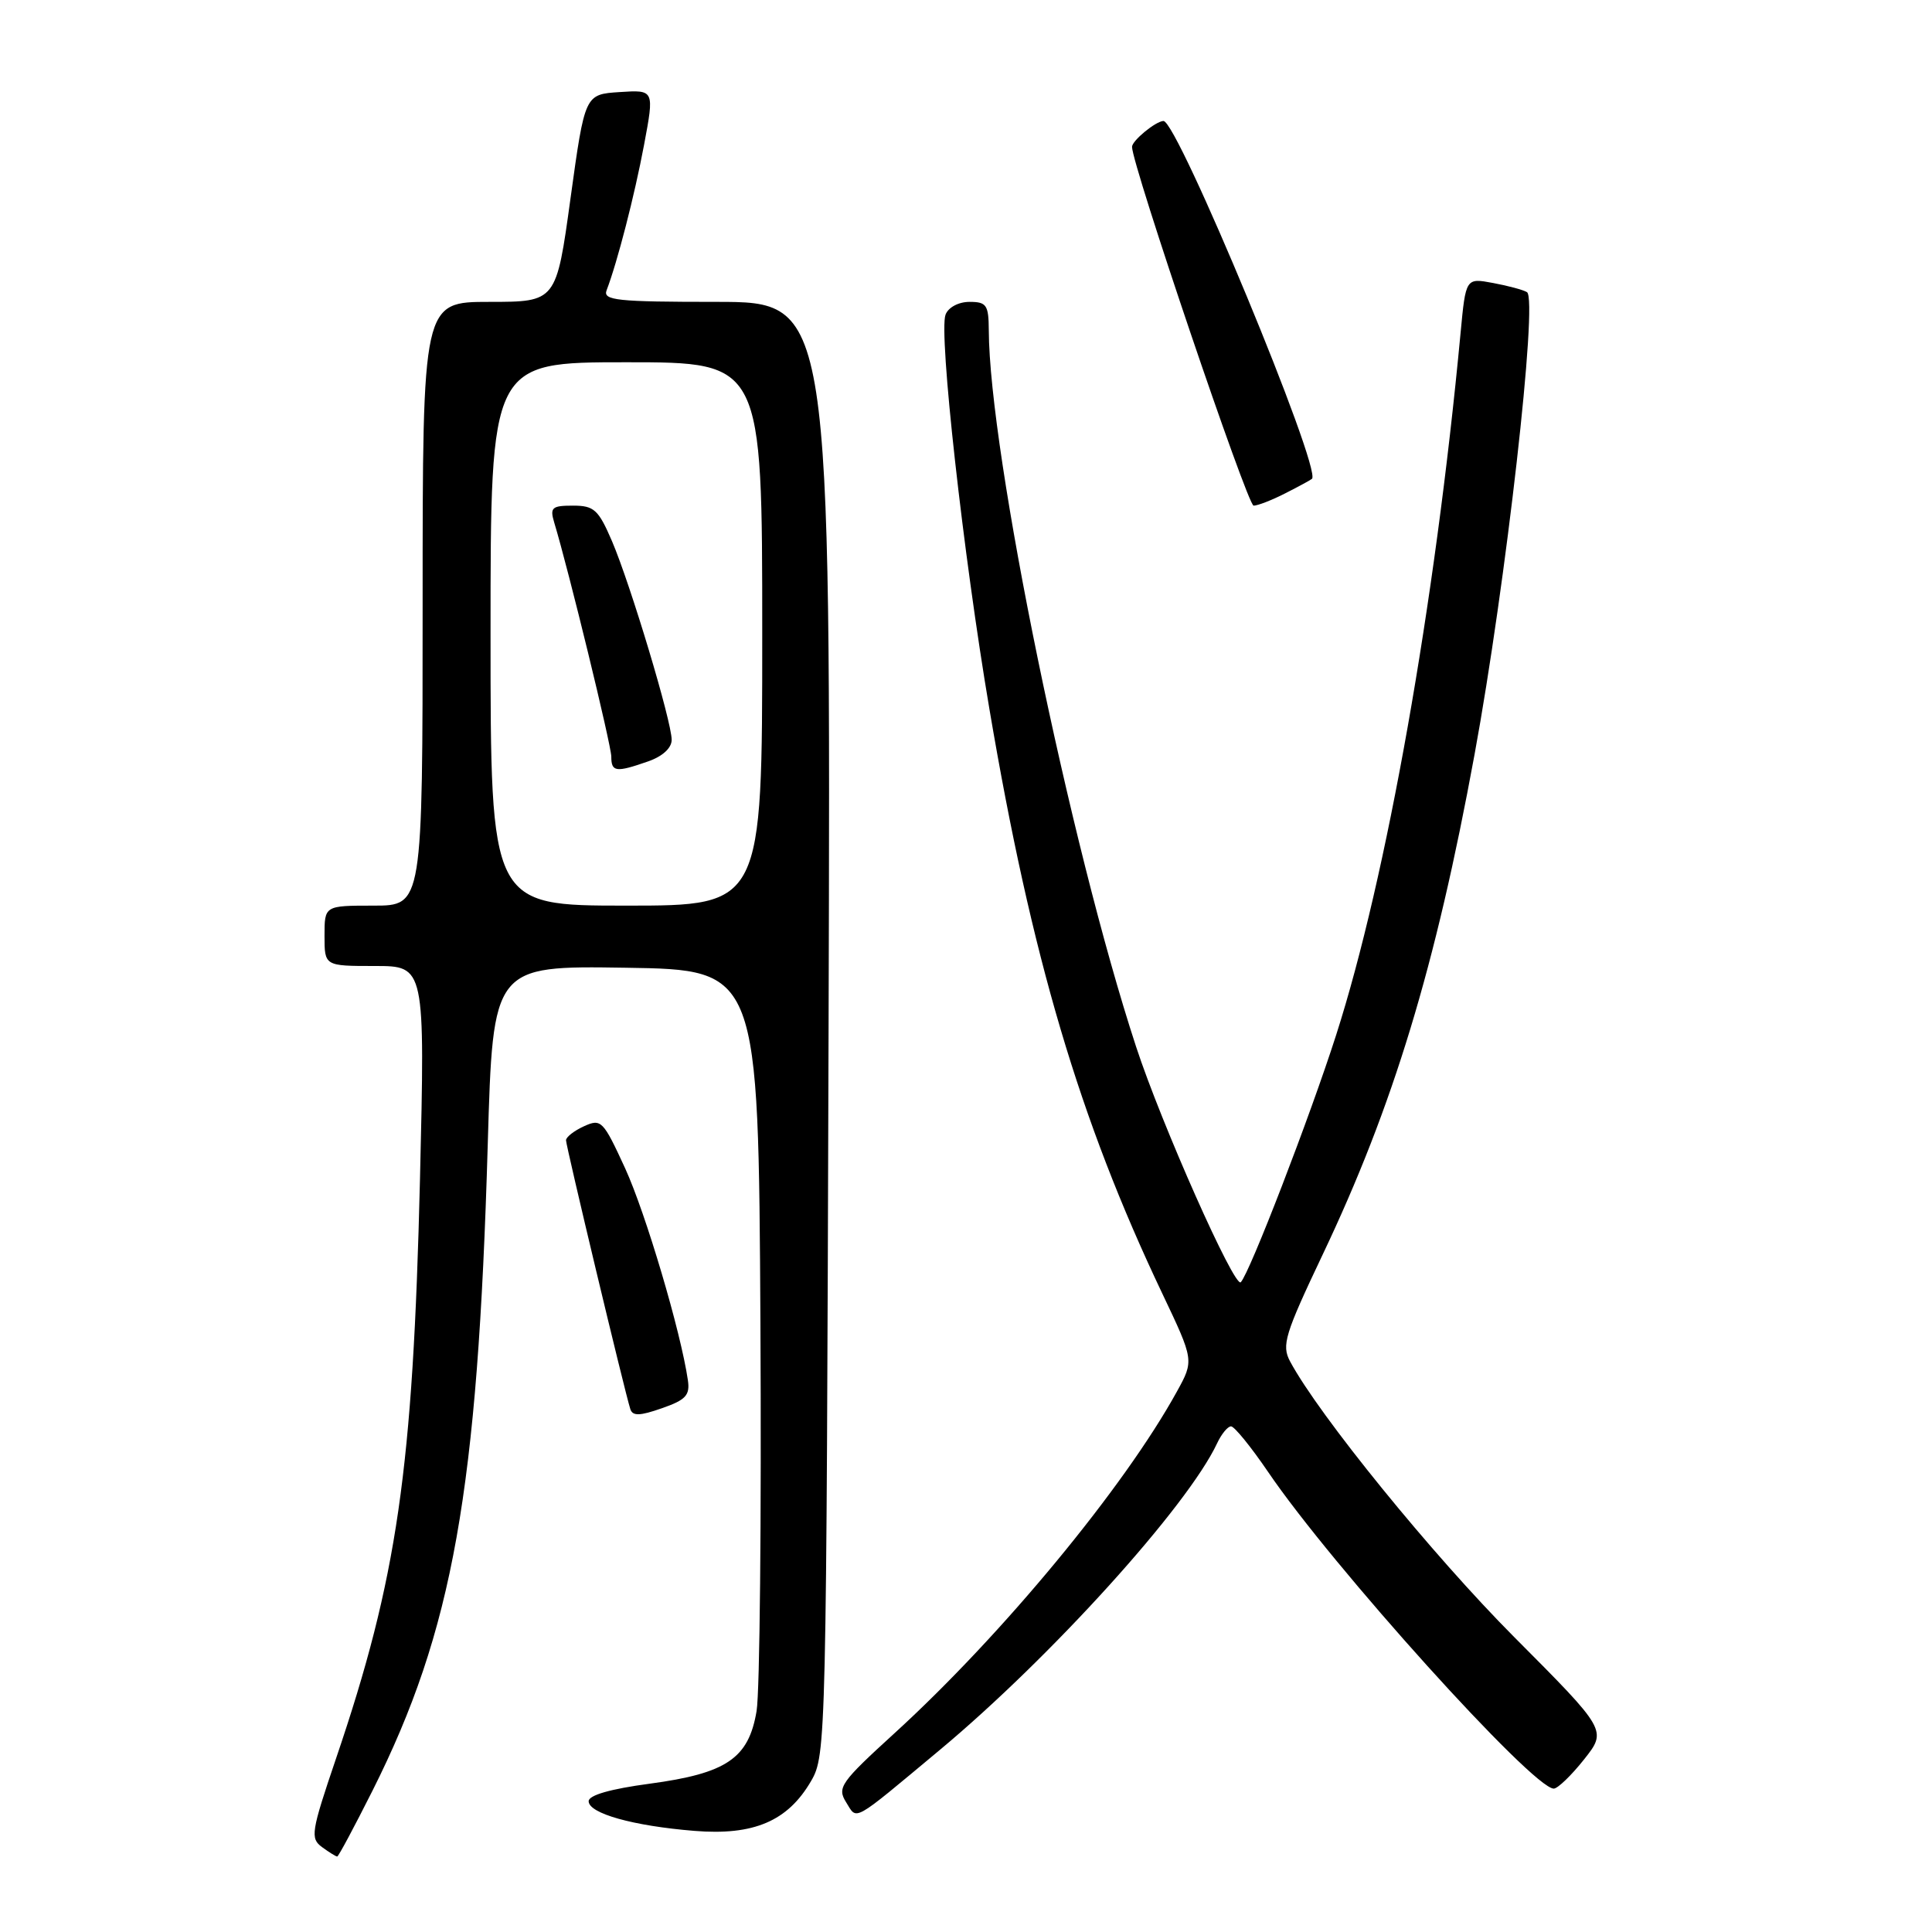 <?xml version="1.0" encoding="UTF-8" standalone="no"?>
<!DOCTYPE svg PUBLIC "-//W3C//DTD SVG 1.1//EN" "http://www.w3.org/Graphics/SVG/1.1/DTD/svg11.dtd" >
<svg xmlns="http://www.w3.org/2000/svg" xmlns:xlink="http://www.w3.org/1999/xlink" version="1.1" viewBox="0 0 256 256">
 <g >
 <path fill="currentColor"
d=" M 49.37 237.25 C 60.02 216.01 63.30 197.58 64.63 151.62 C 65.32 127.96 65.32 127.96 82.91 128.23 C 100.50 128.50 100.50 128.50 100.76 175.33 C 100.90 201.08 100.68 224.21 100.25 226.73 C 99.20 233.00 96.28 234.98 86.08 236.35 C 80.91 237.04 78.00 237.87 78.00 238.67 C 78.00 240.29 83.88 241.94 92.00 242.60 C 99.86 243.24 104.38 241.32 107.47 236.00 C 109.47 232.56 109.50 230.96 109.79 136.25 C 110.08 40.00 110.08 40.00 94.93 40.00 C 81.72 40.00 79.86 39.80 80.38 38.46 C 81.81 34.72 84.08 25.91 85.34 19.20 C 86.71 11.90 86.71 11.90 82.11 12.20 C 77.50 12.50 77.50 12.50 75.60 26.25 C 73.71 40.00 73.71 40.00 64.85 40.00 C 56.00 40.00 56.00 40.00 56.00 80.00 C 56.00 120.00 56.00 120.00 49.50 120.00 C 43.00 120.00 43.00 120.00 43.00 124.00 C 43.00 128.00 43.00 128.00 49.66 128.00 C 56.32 128.00 56.32 128.00 55.65 156.25 C 54.72 194.77 52.65 209.10 44.53 233.00 C 41.22 242.75 41.09 243.59 42.67 244.75 C 43.61 245.44 44.52 246.00 44.68 246.00 C 44.85 246.00 46.95 242.06 49.37 237.25 Z  M 124.50 231.90 C 139.25 219.61 157.36 199.59 161.27 191.25 C 161.85 190.01 162.68 189.00 163.12 189.00 C 163.56 189.00 165.77 191.72 168.03 195.04 C 176.47 207.48 203.10 237.00 205.88 237.00 C 206.40 237.00 208.21 235.26 209.89 233.14 C 212.95 229.28 212.95 229.28 200.61 216.89 C 189.83 206.06 174.76 187.53 170.94 180.39 C 169.80 178.26 170.24 176.81 175.25 166.26 C 184.61 146.57 190.22 128.10 195.38 100.00 C 199.54 77.36 203.82 39.62 202.33 38.71 C 201.87 38.42 199.85 37.87 197.85 37.50 C 194.22 36.82 194.22 36.82 193.53 44.16 C 190.14 80.14 183.73 116.29 177.05 137.13 C 173.56 148.02 165.59 168.68 164.41 169.90 C 163.59 170.76 153.90 148.96 150.53 138.67 C 141.74 111.84 131.08 59.99 131.02 43.75 C 131.00 40.41 130.72 40.00 128.47 40.00 C 127.02 40.00 125.66 40.72 125.29 41.69 C 124.36 44.11 127.63 73.49 131.11 94.00 C 136.67 126.81 143.02 148.29 154.00 171.38 C 158.22 180.26 158.22 180.26 155.95 184.38 C 148.95 197.10 132.79 216.64 118.56 229.63 C 111.38 236.18 110.90 236.86 112.11 238.80 C 113.62 241.21 112.73 241.71 124.50 231.90 Z  M 91.15 182.89 C 90.21 176.45 85.56 160.77 82.84 154.82 C 79.92 148.47 79.66 148.20 77.39 149.23 C 76.07 149.83 75.00 150.67 75.00 151.09 C 75.00 151.87 82.79 184.46 83.52 186.71 C 83.82 187.65 84.77 187.63 87.70 186.60 C 90.87 185.50 91.44 184.88 91.15 182.89 Z  M 170.30 65.37 C 172.06 64.48 173.65 63.61 173.84 63.45 C 175.21 62.26 156.00 15.94 154.16 16.03 C 153.11 16.08 150.00 18.64 150.00 19.46 C 150.00 21.85 165.30 67.00 166.11 67.00 C 166.66 67.00 168.54 66.27 170.30 65.37 Z  M 65.00 84.00 C 65.00 48.00 65.00 48.00 83.00 48.00 C 101.00 48.00 101.00 48.00 101.00 84.00 C 101.00 120.00 101.00 120.00 83.00 120.00 C 65.00 120.00 65.00 120.00 65.00 84.00 Z  M 85.85 100.90 C 87.79 100.23 89.00 99.12 89.00 98.03 C 89.00 95.59 83.54 77.43 81.09 71.70 C 79.29 67.52 78.72 67.00 75.92 67.00 C 73.12 67.00 72.84 67.25 73.44 69.25 C 75.36 75.59 80.99 98.73 81.00 100.25 C 81.00 102.30 81.61 102.38 85.85 100.90 Z "/>
</g>
</svg>
